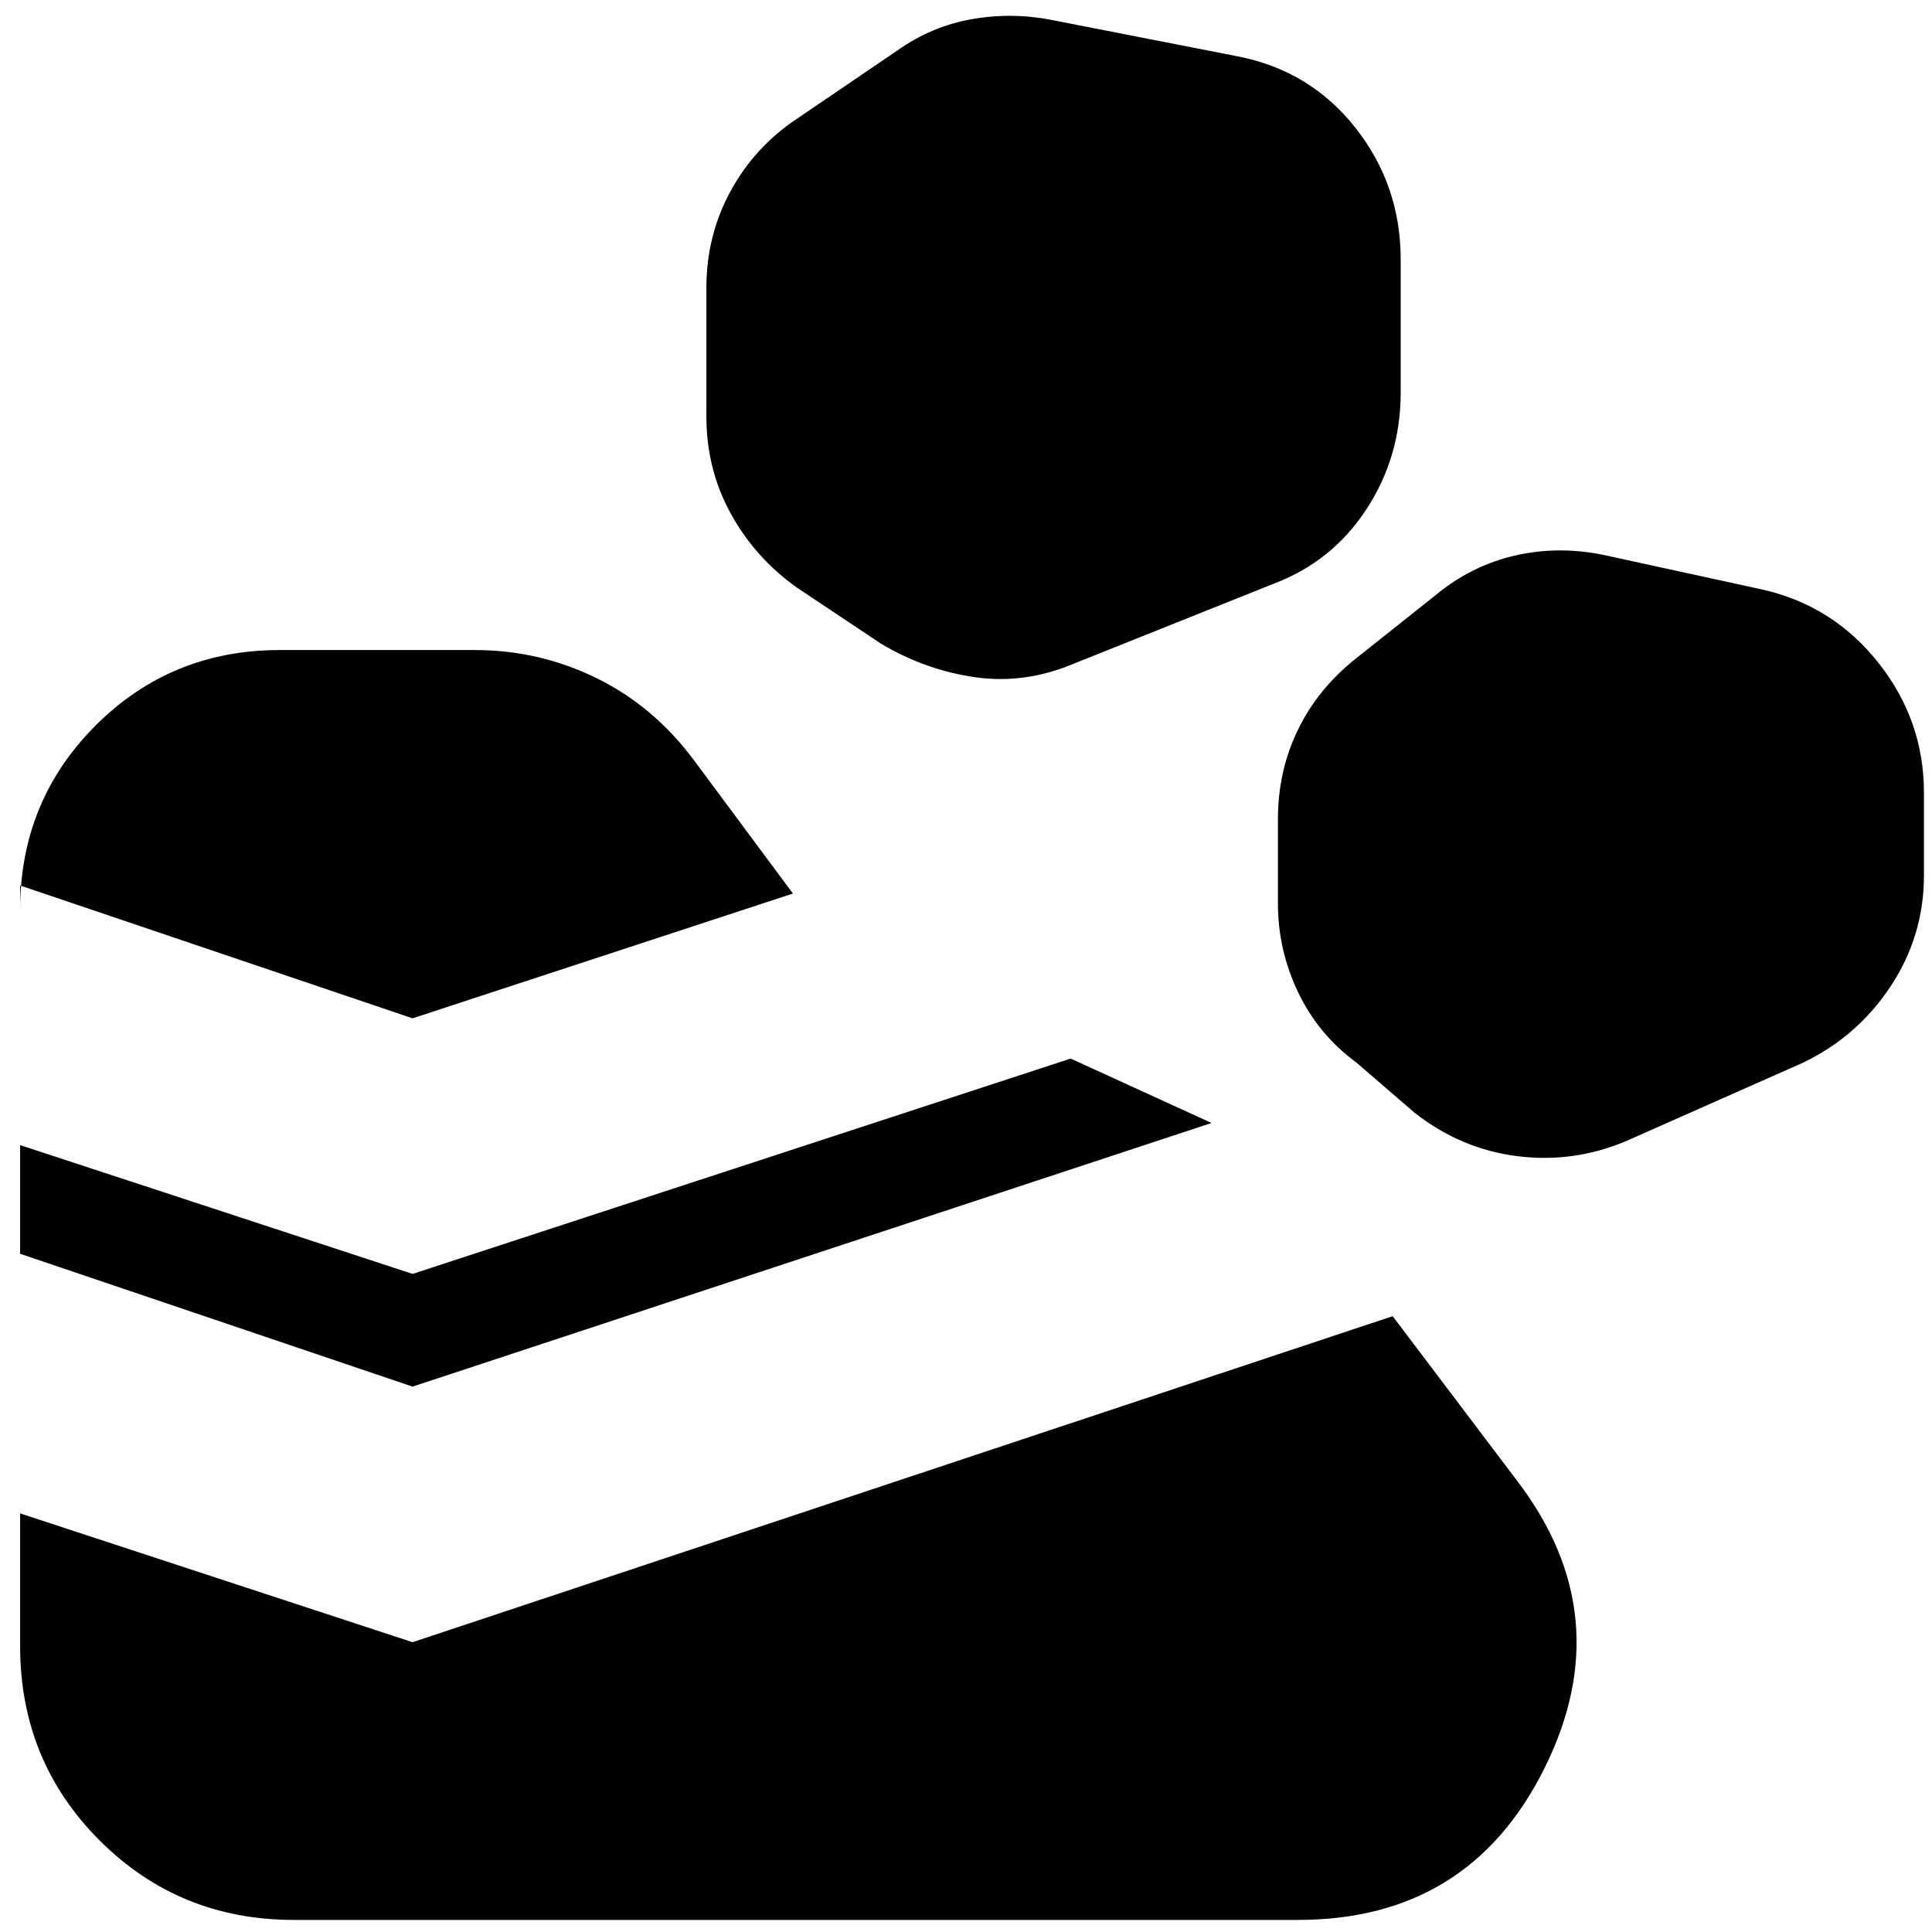 <svg xmlns="http://www.w3.org/2000/svg" height="24" viewBox="0 -960 960 960" width="24"><path d="M10-142v-66l195 64 487-162 62 82q51 67 13.5 142.5T645-6H146Q89-6 49.5-45.5T10-142Zm195-129L10-337v-54l195 64 327-107 70 32-397 131Zm603-122 88-39q27-13 43.5-38t16.5-55v-41q0-36-22.5-64.5T876-667l-78-17q-23-5-45 0t-40 20l-39 31q-19 15-29 35.5T635-553v42q0 23 10 44t29 35l29 25q23 18 51 21.5t54-7.5Zm-603-61L10-520v12q0-54 37.5-91.5T139-637h97q32 0 60.5 14t48.5 41l49 66-189 62Zm328-176 100-40q29-11 46-37t17-58v-66q0-37-22.5-65.5T615-932l-92-18q-20-4-40-.5T446-935l-50 34q-21 14-33 36t-12 48v64q0 26 12 48t33 37l42 28q22 13 46.5 16.5T533-630Z"/></svg>